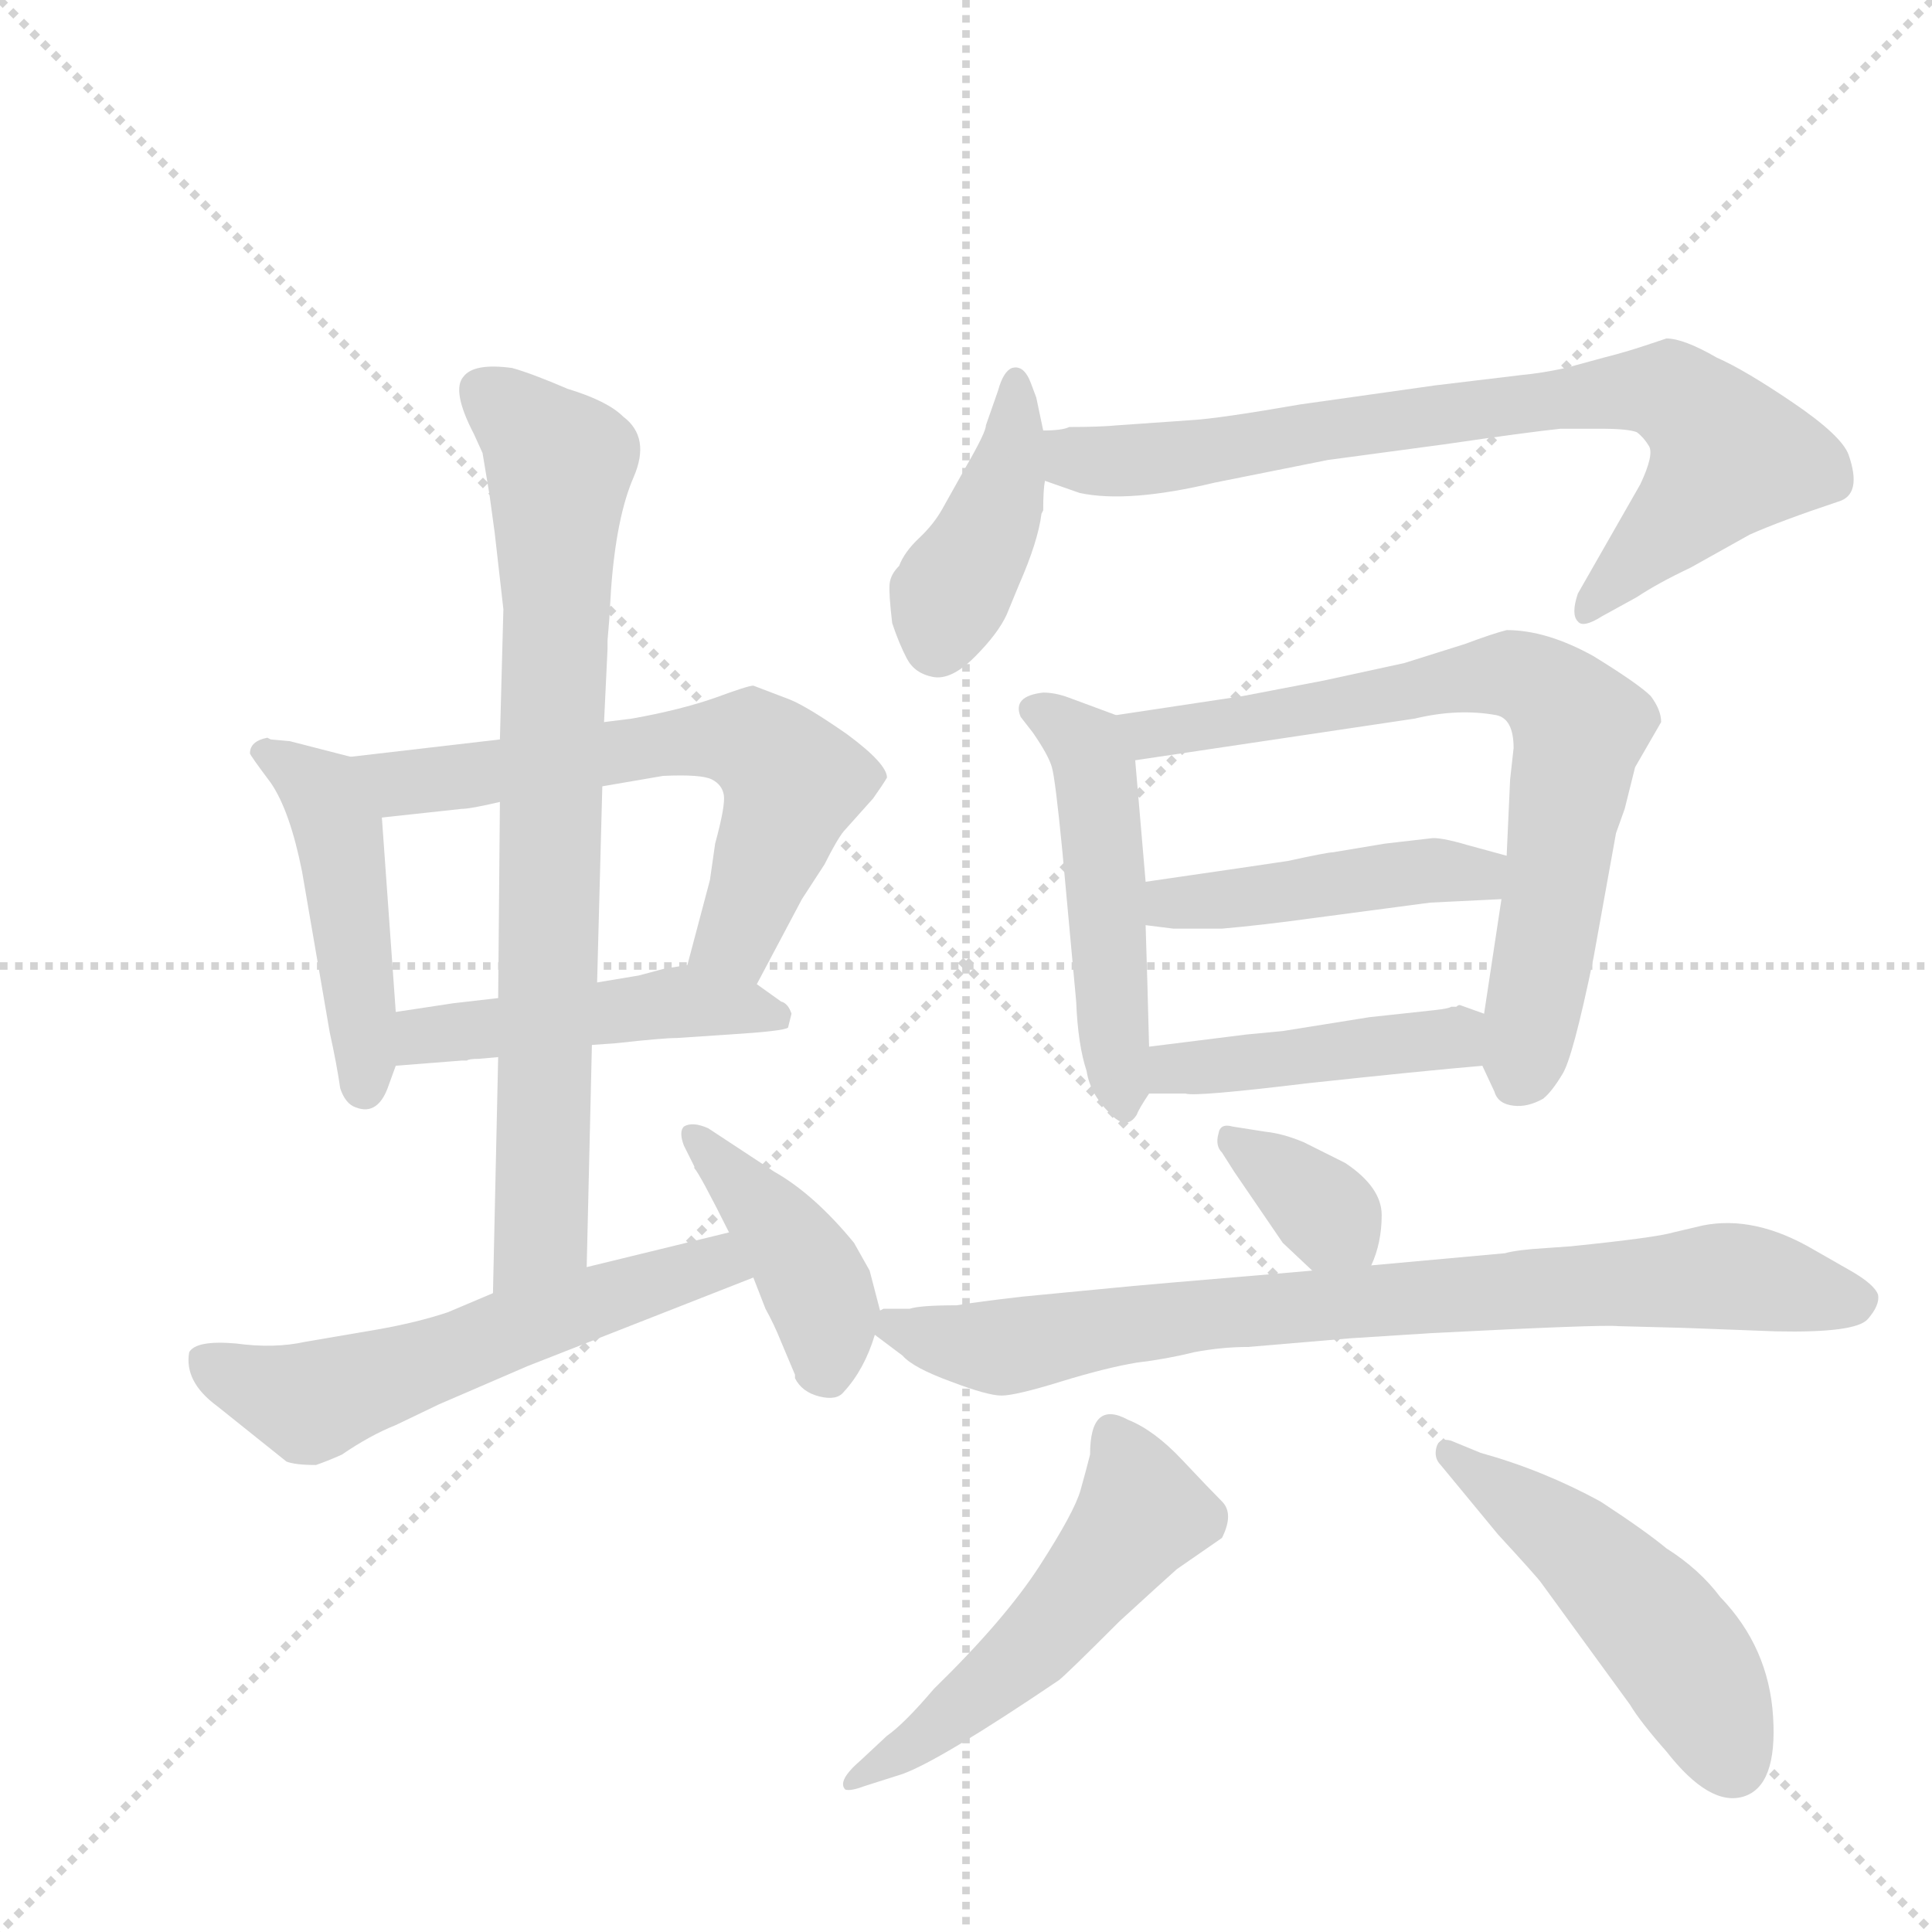 <svg version="1.1" viewBox="0 0 1024 1024" xmlns="http://www.w3.org/2000/svg">
  <g stroke="lightgray" stroke-dasharray="1,1" stroke-width="1" transform="scale(4, 4)">
    <line x1="0" y1="0" x2="256" y2="256"></line>
    <line x1="256" y1="0" x2="0" y2="256"></line>
    <line x1="128" y1="0" x2="128" y2="256"></line>
    <line x1="0" y1="128" x2="256" y2="128"></line>
  </g>
  <g transform="scale(0.92, -0.92) translate(60, -900)">
    <style type="text/css">
      
        @keyframes keyframes0 {
          from {
            stroke: blue;
            stroke-dashoffset: 469;
            stroke-width: 128;
          }
          60% {
            animation-timing-function: step-end;
            stroke: blue;
            stroke-dashoffset: 0;
            stroke-width: 128;
          }
          to {
            stroke: black;
            stroke-width: 1024;
          }
        }
        #make-me-a-hanzi-animation-0 {
          animation: keyframes0 0.632s both;
          animation-delay: 0s;
          animation-timing-function: linear;
        }
      
        @keyframes keyframes1 {
          from {
            stroke: blue;
            stroke-dashoffset: 636;
            stroke-width: 128;
          }
          67% {
            animation-timing-function: step-end;
            stroke: blue;
            stroke-dashoffset: 0;
            stroke-width: 128;
          }
          to {
            stroke: black;
            stroke-width: 1024;
          }
        }
        #make-me-a-hanzi-animation-1 {
          animation: keyframes1 0.768s both;
          animation-delay: 0.632s;
          animation-timing-function: linear;
        }
      
        @keyframes keyframes2 {
          from {
            stroke: blue;
            stroke-dashoffset: 477;
            stroke-width: 128;
          }
          61% {
            animation-timing-function: step-end;
            stroke: blue;
            stroke-dashoffset: 0;
            stroke-width: 128;
          }
          to {
            stroke: black;
            stroke-width: 1024;
          }
        }
        #make-me-a-hanzi-animation-2 {
          animation: keyframes2 0.638s both;
          animation-delay: 1.399s;
          animation-timing-function: linear;
        }
      
        @keyframes keyframes3 {
          from {
            stroke: blue;
            stroke-dashoffset: 797;
            stroke-width: 128;
          }
          72% {
            animation-timing-function: step-end;
            stroke: blue;
            stroke-dashoffset: 0;
            stroke-width: 128;
          }
          to {
            stroke: black;
            stroke-width: 1024;
          }
        }
        #make-me-a-hanzi-animation-3 {
          animation: keyframes3 0.899s both;
          animation-delay: 2.037s;
          animation-timing-function: linear;
        }
      
        @keyframes keyframes4 {
          from {
            stroke: blue;
            stroke-dashoffset: 581;
            stroke-width: 128;
          }
          65% {
            animation-timing-function: step-end;
            stroke: blue;
            stroke-dashoffset: 0;
            stroke-width: 128;
          }
          to {
            stroke: black;
            stroke-width: 1024;
          }
        }
        #make-me-a-hanzi-animation-4 {
          animation: keyframes4 0.723s both;
          animation-delay: 2.936s;
          animation-timing-function: linear;
        }
      
        @keyframes keyframes5 {
          from {
            stroke: blue;
            stroke-dashoffset: 425;
            stroke-width: 128;
          }
          58% {
            animation-timing-function: step-end;
            stroke: blue;
            stroke-dashoffset: 0;
            stroke-width: 128;
          }
          to {
            stroke: black;
            stroke-width: 1024;
          }
        }
        #make-me-a-hanzi-animation-5 {
          animation: keyframes5 0.596s both;
          animation-delay: 3.659s;
          animation-timing-function: linear;
        }
      
        @keyframes keyframes6 {
          from {
            stroke: blue;
            stroke-dashoffset: 413;
            stroke-width: 128;
          }
          57% {
            animation-timing-function: step-end;
            stroke: blue;
            stroke-dashoffset: 0;
            stroke-width: 128;
          }
          to {
            stroke: black;
            stroke-width: 1024;
          }
        }
        #make-me-a-hanzi-animation-6 {
          animation: keyframes6 0.586s both;
          animation-delay: 4.255s;
          animation-timing-function: linear;
        }
      
        @keyframes keyframes7 {
          from {
            stroke: blue;
            stroke-dashoffset: 786;
            stroke-width: 128;
          }
          72% {
            animation-timing-function: step-end;
            stroke: blue;
            stroke-dashoffset: 0;
            stroke-width: 128;
          }
          to {
            stroke: black;
            stroke-width: 1024;
          }
        }
        #make-me-a-hanzi-animation-7 {
          animation: keyframes7 0.89s both;
          animation-delay: 4.841s;
          animation-timing-function: linear;
        }
      
        @keyframes keyframes8 {
          from {
            stroke: blue;
            stroke-dashoffset: 500;
            stroke-width: 128;
          }
          62% {
            animation-timing-function: step-end;
            stroke: blue;
            stroke-dashoffset: 0;
            stroke-width: 128;
          }
          to {
            stroke: black;
            stroke-width: 1024;
          }
        }
        #make-me-a-hanzi-animation-8 {
          animation: keyframes8 0.657s both;
          animation-delay: 5.73s;
          animation-timing-function: linear;
        }
      
        @keyframes keyframes9 {
          from {
            stroke: blue;
            stroke-dashoffset: 737;
            stroke-width: 128;
          }
          71% {
            animation-timing-function: step-end;
            stroke: blue;
            stroke-dashoffset: 0;
            stroke-width: 128;
          }
          to {
            stroke: black;
            stroke-width: 1024;
          }
        }
        #make-me-a-hanzi-animation-9 {
          animation: keyframes9 0.85s both;
          animation-delay: 6.387s;
          animation-timing-function: linear;
        }
      
        @keyframes keyframes10 {
          from {
            stroke: blue;
            stroke-dashoffset: 456;
            stroke-width: 128;
          }
          60% {
            animation-timing-function: step-end;
            stroke: blue;
            stroke-dashoffset: 0;
            stroke-width: 128;
          }
          to {
            stroke: black;
            stroke-width: 1024;
          }
        }
        #make-me-a-hanzi-animation-10 {
          animation: keyframes10 0.621s both;
          animation-delay: 7.237s;
          animation-timing-function: linear;
        }
      
        @keyframes keyframes11 {
          from {
            stroke: blue;
            stroke-dashoffset: 442;
            stroke-width: 128;
          }
          59% {
            animation-timing-function: step-end;
            stroke: blue;
            stroke-dashoffset: 0;
            stroke-width: 128;
          }
          to {
            stroke: black;
            stroke-width: 1024;
          }
        }
        #make-me-a-hanzi-animation-11 {
          animation: keyframes11 0.61s both;
          animation-delay: 7.858s;
          animation-timing-function: linear;
        }
      
        @keyframes keyframes12 {
          from {
            stroke: blue;
            stroke-dashoffset: 353;
            stroke-width: 128;
          }
          53% {
            animation-timing-function: step-end;
            stroke: blue;
            stroke-dashoffset: 0;
            stroke-width: 128;
          }
          to {
            stroke: black;
            stroke-width: 1024;
          }
        }
        #make-me-a-hanzi-animation-12 {
          animation: keyframes12 0.537s both;
          animation-delay: 8.468s;
          animation-timing-function: linear;
        }
      
        @keyframes keyframes13 {
          from {
            stroke: blue;
            stroke-dashoffset: 818;
            stroke-width: 128;
          }
          73% {
            animation-timing-function: step-end;
            stroke: blue;
            stroke-dashoffset: 0;
            stroke-width: 128;
          }
          to {
            stroke: black;
            stroke-width: 1024;
          }
        }
        #make-me-a-hanzi-animation-13 {
          animation: keyframes13 0.916s both;
          animation-delay: 9.005s;
          animation-timing-function: linear;
        }
      
        @keyframes keyframes14 {
          from {
            stroke: blue;
            stroke-dashoffset: 530;
            stroke-width: 128;
          }
          63% {
            animation-timing-function: step-end;
            stroke: blue;
            stroke-dashoffset: 0;
            stroke-width: 128;
          }
          to {
            stroke: black;
            stroke-width: 1024;
          }
        }
        #make-me-a-hanzi-animation-14 {
          animation: keyframes14 0.681s both;
          animation-delay: 9.921s;
          animation-timing-function: linear;
        }
      
        @keyframes keyframes15 {
          from {
            stroke: blue;
            stroke-dashoffset: 502;
            stroke-width: 128;
          }
          62% {
            animation-timing-function: step-end;
            stroke: blue;
            stroke-dashoffset: 0;
            stroke-width: 128;
          }
          to {
            stroke: black;
            stroke-width: 1024;
          }
        }
        #make-me-a-hanzi-animation-15 {
          animation: keyframes15 0.659s both;
          animation-delay: 10.602s;
          animation-timing-function: linear;
        }
      
    </style>
    
      <path d="M 142 464 L 107 473 L 96 474 L 94 475 Q 84 473 84 466 Q 84 465 96 449 Q 107 433 114 398 L 130 305 Q 134 287 136 273 Q 139 264 145 262 Q 158 257 164 275 L 168 286 L 168 317 L 160 429 C 158 459 158 460 142 464 Z" fill="lightgray"></path>
    
      <path d="M 376 333 L 402 382 L 415 402 Q 422 416 426 421 L 443 440 Q 448 447 451 452 Q 451 460 428 477 Q 405 493 395 497 L 374 505 Q 371 505 352 498 Q 332 491 304 486 L 288 484 L 228 474 L 142 464 C 112 461 130 426 160 429 L 206 434 Q 211 434 228 438 L 287 447 L 322 453 Q 344 454 350 451 Q 356 448 357 442 Q 358 436 352 414 L 349 393 L 336 344 C 328 315 362 306 376 333 Z" fill="lightgray"></path>
    
      <path d="M 281 298 L 295 299 Q 322 302 330 302 L 360 304 Q 392 306 394 308 L 396 316 Q 394 322 390 323 L 376 333 C 356 347 356 347 336 344 L 323 342 L 308 338 L 284 334 L 227 325 L 201 322 L 168 317 C 138 313 138 284 168 286 L 206 289 L 209 289 Q 210 290 216 290 L 227 291 L 281 298 Z" fill="lightgray"></path>
    
      <path d="M 278 170 L 281 298 L 284 334 L 287 447 L 288 484 L 290 526 L 290 531 L 291 543 L 292 560 Q 295 602 305 625 Q 315 648 299 660 Q 290 669 267 676 Q 246 685 235 688 Q 213 691 207 683 Q 200 675 213 650 L 218 639 L 222 615 L 225 593 L 230 549 L 228 474 L 228 438 L 227 325 L 227 291 L 224 155 C 223 125 277 140 278 170 Z" fill="lightgray"></path>
    
      <path d="M 360 190 L 278 170 L 224 155 L 198 144 Q 180 138 157 134 L 116 127 Q 98 123 76 126 Q 53 128 49 121 Q 46 104 65 90 L 105 58 Q 110 56 122 56 Q 128 58 137 62 Q 153 73 168 79 L 193 91 L 244 113 L 374 164 C 402 175 389 197 360 190 Z" fill="lightgray"></path>
    
      <path d="M 447 145 L 441 168 L 432 184 Q 409 212 386 225 L 348 250 Q 339 254 334 251 Q 331 248 334 240 L 340 228 L 340 227 Q 343 224 360 190 L 374 164 L 381 146 Q 386 137 390 127 L 398 108 L 398 106 Q 402 98 412 95.5 Q 422 93 426 98 Q 438 111 444 131 L 447 145 Z" fill="lightgray"></path>
    
      <path d="M 540 604 L 541 606 Q 541 618 542 623 L 541 652 L 537 671 L 534 679 Q 530 690 523 688 Q 518 686 515 675 L 508 655 Q 508 651 497 632 L 483 607 Q 478 598 469.5 590 Q 461 582 458 574 Q 453 569 452.5 563.5 Q 452 558 454 541 Q 458 529 462.5 520.5 Q 467 512 477.5 510 Q 488 508 501.5 521.5 Q 515 535 520 546 L 527 563 Q 538 588 540 604 Z" fill="lightgray"></path>
    
      <path d="M 542 623 L 562 616 Q 590 610 640 622 L 705 635 L 772 644 Q 820 651 839 653 L 862 653 Q 878 653 883 651 Q 887 648 890 643 Q 893 638 885 621 L 849 558 Q 845 546 849 542 Q 852 538 863 545 L 883 556 Q 895 564 914 573 L 948 592 Q 966 600 999 611 Q 1013 615 1005 638 Q 1001 649 973 668 Q 945 687 929 694 Q 910 705 900 705 L 888 701 Q 876 697 864 694 L 842 688 Q 828 685 817 684 L 767 678 L 689 667 Q 643 659 627 658 L 584 655 Q 574 654 556 654 Q 552 652 541 652 C 511 648 514 633 542 623 Z" fill="lightgray"></path>
    
      <path d="M 583 488 L 556 498 Q 548 501 541 501 Q 523 499 528 487 L 535 478 Q 544 465 546 458 Q 548 451 552 410 L 560 323 Q 561 298 566 283 Q 568 270 579 259 Q 589 248 595 258 Q 596 261 602 270 C 603 271 603 271 602 297 L 601 334 L 600 367 L 600 392 L 594 462 C 592 485 592 485 583 488 Z" fill="lightgray"></path>
    
      <path d="M 876 434 L 882 458 L 897 484 Q 897 491 891 499 Q 884 506 858 522 Q 831 537 808 537 Q 800 535 784 529 L 749 518 L 703 508 L 656 499 L 583 488 C 553 484 564 458 594 462 L 755 486 Q 780 492 802 488 Q 812 486 812 469 L 810 451 L 808 407 L 805 382 L 795 316 L 794 286 L 801 271 Q 803 264 812 263 Q 820 262 829 267 Q 834 271 840 281 Q 846 290 858 348 L 871 420 L 876 434 Z" fill="lightgray"></path>
    
      <path d="M 738 414 L 708 409 Q 705 409 682 404 L 655 400 L 600 392 C 570 388 570 371 600 367 L 616 365 L 644 365 Q 667 367 696 371 L 764 380 L 805 382 C 835 383 837 399 808 407 L 786 413 Q 769 418 764 417 L 738 414 Z" fill="lightgray"></path>
    
      <path d="M 602 270 L 623 270 Q 628 268 694 276 Q 759 283 794 286 C 824 289 823 306 795 316 L 781 321 Q 780 321 779 320 L 776 320 Q 775 319 766 318 L 729 314 L 679 306 L 658 304 L 602 297 C 572 293 572 270 602 270 Z" fill="lightgray"></path>
    
      <path d="M 730 171 Q 736 184 736 200 Q 736 216 715 230 L 691 242 Q 679 247 669 248 L 650 251 Q 643 253 642 247 Q 640 240 644 236 L 651 225 L 679 184 L 696 168 C 718 147 719 146 730 171 Z" fill="lightgray"></path>
    
      <path d="M 464 146 L 449 146 L 447 145 C 427 144 427 144 444 131 L 460 119 Q 466 112 488 104 Q 509 96 517 96 Q 525 96 551 104 Q 577 112 595 115 Q 612 117 628 121 Q 644 124 659 124 L 718 129 L 765 132 Q 863 137 872 136 L 910 135 L 963 133 Q 1009 132 1016 140 Q 1023 148 1022 154 Q 1020 160 1006 168 L 985 180 Q 951 200 921 194 L 904 190 Q 894 187 845 182 L 831 181 Q 814 180 807 178 L 730 171 L 696 168 L 673 166 Q 601 160 581 158 L 529 153 Q 503 150 491 148 Q 470 148 464 146 Z" fill="lightgray"></path>
    
      <path d="M 436 -114 Q 422 -126 427 -131 Q 430 -132 438 -129 L 460 -122 Q 482 -114 550 -68 Q 554 -65 585 -34 Q 609 -12 618 -4 L 644 14 Q 651 28 644 35 Q 637 42 621 59 Q 605 76 590 82 Q 568 94 568 62 Q 566 54 562.5 41.5 Q 559 29 539 -2 Q 519 -33 478 -73 Q 461 -93 451 -100 L 436 -114 Z" fill="lightgray"></path>
    
      <path d="M 803 16 Q 826 -9 828 -12 L 879 -82 Q 885 -92 900 -109 Q 925 -141 944.5 -135 Q 964 -129 961.5 -89 Q 959 -49 931 -20 Q 919 -4 900 8 Q 888 18 862 35 Q 829 53 793 63 L 776 70 Q 769 72 767.5 66 Q 766 60 770 56 L 803 16 Z" fill="lightgray"></path>
    
    
      <clipPath id="make-me-a-hanzi-clip-0">
        <path d="M 142 464 L 107 473 L 96 474 L 94 475 Q 84 473 84 466 Q 84 465 96 449 Q 107 433 114 398 L 130 305 Q 134 287 136 273 Q 139 264 145 262 Q 158 257 164 275 L 168 286 L 168 317 L 160 429 C 158 459 158 460 142 464 Z"></path>
      </clipPath>
      <path clip-path="url(#make-me-a-hanzi-clip-0)" d="M 92 468 L 120 449 L 136 420 L 150 275" fill="none" id="make-me-a-hanzi-animation-0" stroke-dasharray="341 682" stroke-linecap="round"></path>
    
      <clipPath id="make-me-a-hanzi-clip-1">
        <path d="M 376 333 L 402 382 L 415 402 Q 422 416 426 421 L 443 440 Q 448 447 451 452 Q 451 460 428 477 Q 405 493 395 497 L 374 505 Q 371 505 352 498 Q 332 491 304 486 L 288 484 L 228 474 L 142 464 C 112 461 130 426 160 429 L 206 434 Q 211 434 228 438 L 287 447 L 322 453 Q 344 454 350 451 Q 356 448 357 442 Q 358 436 352 414 L 349 393 L 336 344 C 328 315 362 306 376 333 Z"></path>
      </clipPath>
      <path clip-path="url(#make-me-a-hanzi-clip-1)" d="M 150 461 L 171 449 L 341 474 L 372 473 L 397 449 L 364 360 L 344 348" fill="none" id="make-me-a-hanzi-animation-1" stroke-dasharray="508 1016" stroke-linecap="round"></path>
    
      <clipPath id="make-me-a-hanzi-clip-2">
        <path d="M 281 298 L 295 299 Q 322 302 330 302 L 360 304 Q 392 306 394 308 L 396 316 Q 394 322 390 323 L 376 333 C 356 347 356 347 336 344 L 323 342 L 308 338 L 284 334 L 227 325 L 201 322 L 168 317 C 138 313 138 284 168 286 L 206 289 L 209 289 Q 210 290 216 290 L 227 291 L 281 298 Z"></path>
      </clipPath>
      <path clip-path="url(#make-me-a-hanzi-clip-2)" d="M 174 294 L 184 303 L 320 322 L 390 313" fill="none" id="make-me-a-hanzi-animation-2" stroke-dasharray="349 698" stroke-linecap="round"></path>
    
      <clipPath id="make-me-a-hanzi-clip-3">
        <path d="M 278 170 L 281 298 L 284 334 L 287 447 L 288 484 L 290 526 L 290 531 L 291 543 L 292 560 Q 295 602 305 625 Q 315 648 299 660 Q 290 669 267 676 Q 246 685 235 688 Q 213 691 207 683 Q 200 675 213 650 L 218 639 L 222 615 L 225 593 L 230 549 L 228 474 L 228 438 L 227 325 L 227 291 L 224 155 C 223 125 277 140 278 170 Z"></path>
      </clipPath>
      <path clip-path="url(#make-me-a-hanzi-clip-3)" d="M 217 676 L 262 633 L 251 189 L 229 162" fill="none" id="make-me-a-hanzi-animation-3" stroke-dasharray="669 1338" stroke-linecap="round"></path>
    
      <clipPath id="make-me-a-hanzi-clip-4">
        <path d="M 360 190 L 278 170 L 224 155 L 198 144 Q 180 138 157 134 L 116 127 Q 98 123 76 126 Q 53 128 49 121 Q 46 104 65 90 L 105 58 Q 110 56 122 56 Q 128 58 137 62 Q 153 73 168 79 L 193 91 L 244 113 L 374 164 C 402 175 389 197 360 190 Z"></path>
      </clipPath>
      <path clip-path="url(#make-me-a-hanzi-clip-4)" d="M 57 116 L 119 92 L 343 170 L 364 167" fill="none" id="make-me-a-hanzi-animation-4" stroke-dasharray="453 906" stroke-linecap="round"></path>
    
      <clipPath id="make-me-a-hanzi-clip-5">
        <path d="M 447 145 L 441 168 L 432 184 Q 409 212 386 225 L 348 250 Q 339 254 334 251 Q 331 248 334 240 L 340 228 L 340 227 Q 343 224 360 190 L 374 164 L 381 146 Q 386 137 390 127 L 398 108 L 398 106 Q 402 98 412 95.5 Q 422 93 426 98 Q 438 111 444 131 L 447 145 Z"></path>
      </clipPath>
      <path clip-path="url(#make-me-a-hanzi-clip-5)" d="M 341 246 L 396 183 L 412 154 L 415 113 L 406 107" fill="none" id="make-me-a-hanzi-animation-5" stroke-dasharray="297 594" stroke-linecap="round"></path>
    
      <clipPath id="make-me-a-hanzi-clip-6">
        <path d="M 540 604 L 541 606 Q 541 618 542 623 L 541 652 L 537 671 L 534 679 Q 530 690 523 688 Q 518 686 515 675 L 508 655 Q 508 651 497 632 L 483 607 Q 478 598 469.5 590 Q 461 582 458 574 Q 453 569 452.5 563.5 Q 452 558 454 541 Q 458 529 462.5 520.5 Q 467 512 477.5 510 Q 488 508 501.5 521.5 Q 515 535 520 546 L 527 563 Q 538 588 540 604 Z"></path>
      </clipPath>
      <path clip-path="url(#make-me-a-hanzi-clip-6)" d="M 524 678 L 518 622 L 480 529" fill="none" id="make-me-a-hanzi-animation-6" stroke-dasharray="285 570" stroke-linecap="round"></path>
    
      <clipPath id="make-me-a-hanzi-clip-7">
        <path d="M 542 623 L 562 616 Q 590 610 640 622 L 705 635 L 772 644 Q 820 651 839 653 L 862 653 Q 878 653 883 651 Q 887 648 890 643 Q 893 638 885 621 L 849 558 Q 845 546 849 542 Q 852 538 863 545 L 883 556 Q 895 564 914 573 L 948 592 Q 966 600 999 611 Q 1013 615 1005 638 Q 1001 649 973 668 Q 945 687 929 694 Q 910 705 900 705 L 888 701 Q 876 697 864 694 L 842 688 Q 828 685 817 684 L 767 678 L 689 667 Q 643 659 627 658 L 584 655 Q 574 654 556 654 Q 552 652 541 652 C 511 648 514 633 542 623 Z"></path>
      </clipPath>
      <path clip-path="url(#make-me-a-hanzi-clip-7)" d="M 550 645 L 571 634 L 609 636 L 730 657 L 902 674 L 919 662 L 936 636 L 855 547" fill="none" id="make-me-a-hanzi-animation-7" stroke-dasharray="658 1316" stroke-linecap="round"></path>
    
      <clipPath id="make-me-a-hanzi-clip-8">
        <path d="M 583 488 L 556 498 Q 548 501 541 501 Q 523 499 528 487 L 535 478 Q 544 465 546 458 Q 548 451 552 410 L 560 323 Q 561 298 566 283 Q 568 270 579 259 Q 589 248 595 258 Q 596 261 602 270 C 603 271 603 271 602 297 L 601 334 L 600 367 L 600 392 L 594 462 C 592 485 592 485 583 488 Z"></path>
      </clipPath>
      <path clip-path="url(#make-me-a-hanzi-clip-8)" d="M 538 491 L 557 479 L 570 460 L 587 262" fill="none" id="make-me-a-hanzi-animation-8" stroke-dasharray="372 744" stroke-linecap="round"></path>
    
      <clipPath id="make-me-a-hanzi-clip-9">
        <path d="M 876 434 L 882 458 L 897 484 Q 897 491 891 499 Q 884 506 858 522 Q 831 537 808 537 Q 800 535 784 529 L 749 518 L 703 508 L 656 499 L 583 488 C 553 484 564 458 594 462 L 755 486 Q 780 492 802 488 Q 812 486 812 469 L 810 451 L 808 407 L 805 382 L 795 316 L 794 286 L 801 271 Q 803 264 812 263 Q 820 262 829 267 Q 834 271 840 281 Q 846 290 858 348 L 871 420 L 876 434 Z"></path>
      </clipPath>
      <path clip-path="url(#make-me-a-hanzi-clip-9)" d="M 591 484 L 614 478 L 812 512 L 837 498 L 850 480 L 815 278" fill="none" id="make-me-a-hanzi-animation-9" stroke-dasharray="609 1218" stroke-linecap="round"></path>
    
      <clipPath id="make-me-a-hanzi-clip-10">
        <path d="M 738 414 L 708 409 Q 705 409 682 404 L 655 400 L 600 392 C 570 388 570 371 600 367 L 616 365 L 644 365 Q 667 367 696 371 L 764 380 L 805 382 C 835 383 837 399 808 407 L 786 413 Q 769 418 764 417 L 738 414 Z"></path>
      </clipPath>
      <path clip-path="url(#make-me-a-hanzi-clip-10)" d="M 605 373 L 760 399 L 792 396 L 801 402" fill="none" id="make-me-a-hanzi-animation-10" stroke-dasharray="328 656" stroke-linecap="round"></path>
    
      <clipPath id="make-me-a-hanzi-clip-11">
        <path d="M 602 270 L 623 270 Q 628 268 694 276 Q 759 283 794 286 C 824 289 823 306 795 316 L 781 321 Q 780 321 779 320 L 776 320 Q 775 319 766 318 L 729 314 L 679 306 L 658 304 L 602 297 C 572 293 572 270 602 270 Z"></path>
      </clipPath>
      <path clip-path="url(#make-me-a-hanzi-clip-11)" d="M 607 277 L 625 286 L 774 302 L 788 294" fill="none" id="make-me-a-hanzi-animation-11" stroke-dasharray="314 628" stroke-linecap="round"></path>
    
      <clipPath id="make-me-a-hanzi-clip-12">
        <path d="M 730 171 Q 736 184 736 200 Q 736 216 715 230 L 691 242 Q 679 247 669 248 L 650 251 Q 643 253 642 247 Q 640 240 644 236 L 651 225 L 679 184 L 696 168 C 718 147 719 146 730 171 Z"></path>
      </clipPath>
      <path clip-path="url(#make-me-a-hanzi-clip-12)" d="M 649 243 L 686 218 L 723 181" fill="none" id="make-me-a-hanzi-animation-12" stroke-dasharray="225 450" stroke-linecap="round"></path>
    
      <clipPath id="make-me-a-hanzi-clip-13">
        <path d="M 464 146 L 449 146 L 447 145 C 427 144 427 144 444 131 L 460 119 Q 466 112 488 104 Q 509 96 517 96 Q 525 96 551 104 Q 577 112 595 115 Q 612 117 628 121 Q 644 124 659 124 L 718 129 L 765 132 Q 863 137 872 136 L 910 135 L 963 133 Q 1009 132 1016 140 Q 1023 148 1022 154 Q 1020 160 1006 168 L 985 180 Q 951 200 921 194 L 904 190 Q 894 187 845 182 L 831 181 Q 814 180 807 178 L 730 171 L 696 168 L 673 166 Q 601 160 581 158 L 529 153 Q 503 150 491 148 Q 470 148 464 146 Z"></path>
      </clipPath>
      <path clip-path="url(#make-me-a-hanzi-clip-13)" d="M 453 137 L 516 124 L 642 144 L 930 165 L 1010 151" fill="none" id="make-me-a-hanzi-animation-13" stroke-dasharray="690 1380" stroke-linecap="round"></path>
    
      <clipPath id="make-me-a-hanzi-clip-14">
        <path d="M 436 -114 Q 422 -126 427 -131 Q 430 -132 438 -129 L 460 -122 Q 482 -114 550 -68 Q 554 -65 585 -34 Q 609 -12 618 -4 L 644 14 Q 651 28 644 35 Q 637 42 621 59 Q 605 76 590 82 Q 568 94 568 62 Q 566 54 562.5 41.5 Q 559 29 539 -2 Q 519 -33 478 -73 Q 461 -93 451 -100 L 436 -114 Z"></path>
      </clipPath>
      <path clip-path="url(#make-me-a-hanzi-clip-14)" d="M 581 70 L 598 29 L 573 -6 L 526 -57 L 432 -127" fill="none" id="make-me-a-hanzi-animation-14" stroke-dasharray="402 804" stroke-linecap="round"></path>
    
      <clipPath id="make-me-a-hanzi-clip-15">
        <path d="M 803 16 Q 826 -9 828 -12 L 879 -82 Q 885 -92 900 -109 Q 925 -141 944.5 -135 Q 964 -129 961.5 -89 Q 959 -49 931 -20 Q 919 -4 900 8 Q 888 18 862 35 Q 829 53 793 63 L 776 70 Q 769 72 767.5 66 Q 766 60 770 56 L 803 16 Z"></path>
      </clipPath>
      <path clip-path="url(#make-me-a-hanzi-clip-15)" d="M 774 62 L 843 14 L 885 -26 L 912 -59 L 938 -115" fill="none" id="make-me-a-hanzi-animation-15" stroke-dasharray="374 748" stroke-linecap="round"></path>
    
  </g>
</svg>